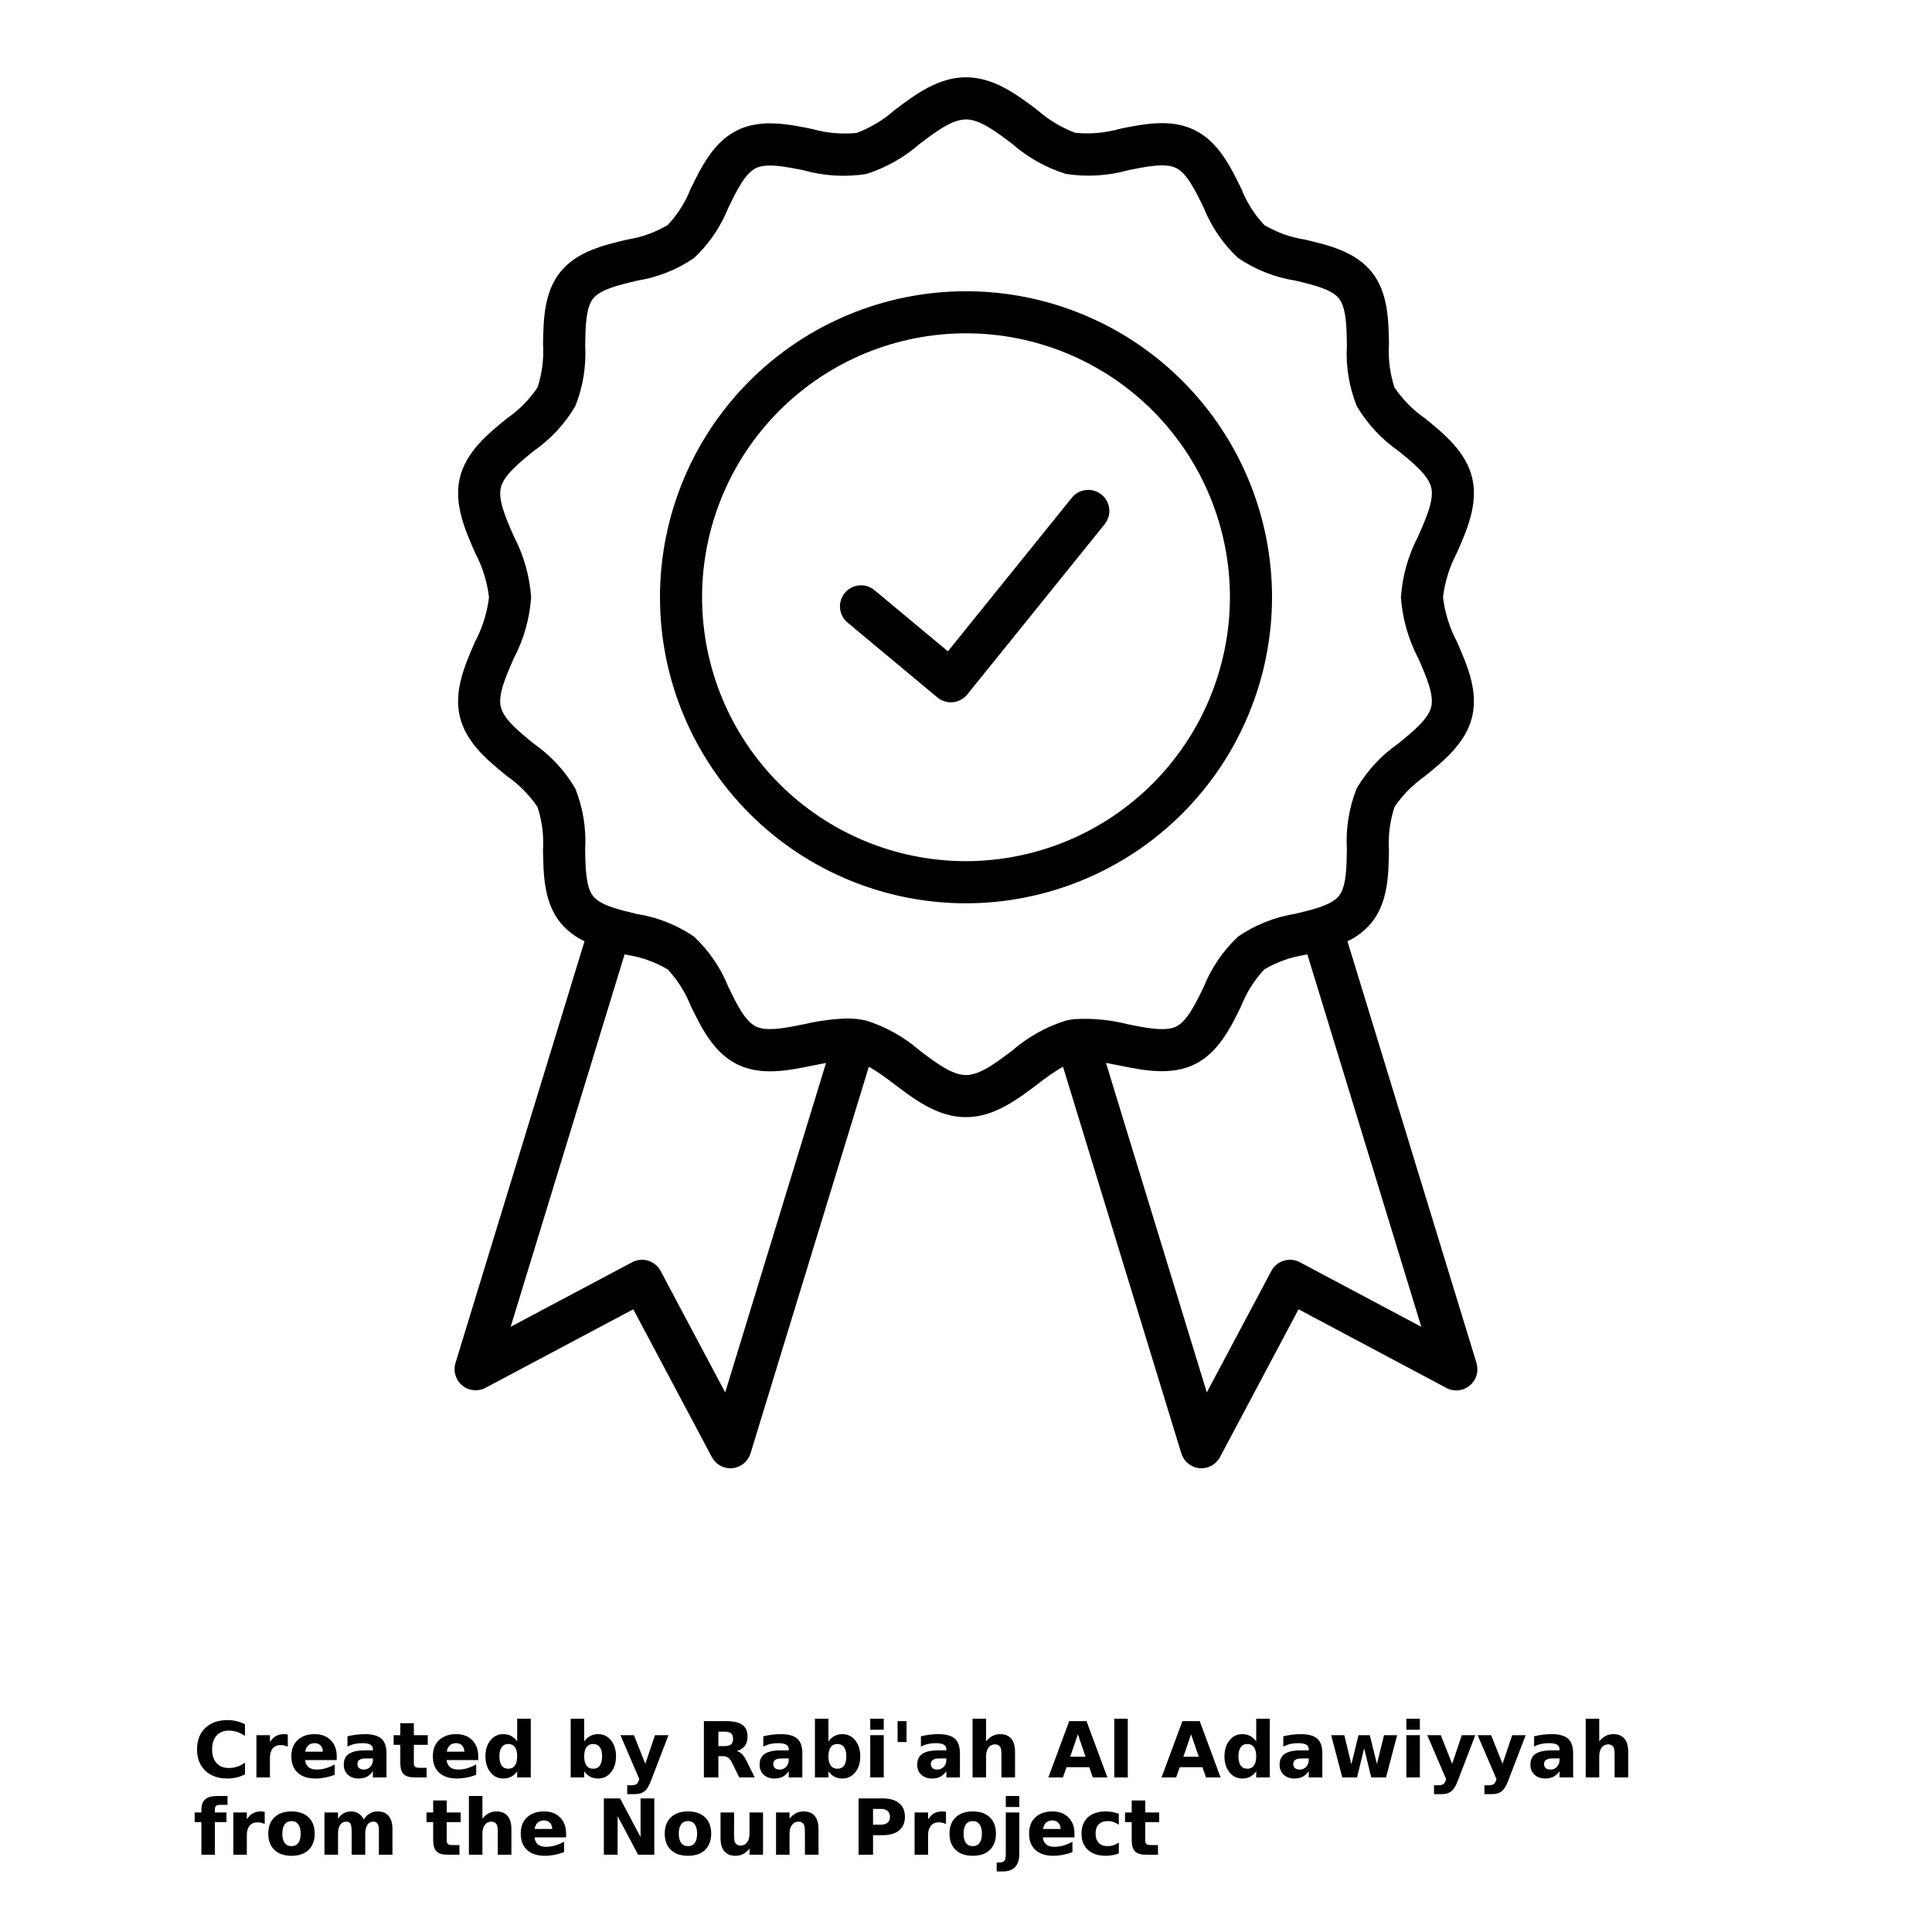 <?xml version="1.0" encoding="UTF-8"?>
<svg width="700pt" height="700pt" version="1.1" viewBox="0 0 700 700" xmlns="http://www.w3.org/2000/svg" xmlns:xlink="http://www.w3.org/1999/xlink">
 <defs>
  <symbol id="x" overflow="visible">
   <path d="m18.766-1.125c-0.969 0.5-1.98 0.875-3.031 1.125-1.043 0.258-2.137 0.391-3.281 0.391-3.398 0-6.09-0.945-8.078-2.844-1.992-1.906-2.984-4.484-2.984-7.734 0-3.258 0.992-5.836 2.984-7.734 1.988-1.906 4.68-2.859 8.078-2.859 1.145 0 2.238 0.133 3.281 0.391 1.051 0.25 2.062 0.625 3.031 1.125v4.219c-0.98-0.656-1.945-1.141-2.891-1.453-0.949-0.312-1.949-0.469-3-0.469-1.875 0-3.352 0.605-4.422 1.812-1.074 1.199-1.609 2.856-1.609 4.969 0 2.106 0.535 3.762 1.609 4.969 1.07 1.199 2.547 1.797 4.422 1.797 1.051 0 2.051-0.148 3-0.453 0.945-0.312 1.91-0.801 2.891-1.469z"/>
  </symbol>
  <symbol id="e" overflow="visible">
   <path d="m13.734-11.141c-0.438-0.195-0.871-0.344-1.297-0.438-0.418-0.102-0.84-0.156-1.266-0.156-1.262 0-2.231 0.406-2.906 1.219-0.68 0.805-1.016 1.953-1.016 3.453v7.062h-4.891v-15.312h4.891v2.516c0.625-1 1.344-1.727 2.156-2.188 0.82-0.469 1.801-0.703 2.938-0.703 0.164 0 0.344 0.012 0.531 0.031 0.195 0.012 0.477 0.039 0.844 0.078z"/>
  </symbol>
  <symbol id="b" overflow="visible">
   <path d="m17.641-7.703v1.406h-11.453c0.125 1.148 0.539 2.008 1.25 2.578 0.707 0.574 1.703 0.859 2.984 0.859 1.031 0 2.082-0.148 3.156-0.453 1.082-0.312 2.191-0.773 3.328-1.391v3.766c-1.156 0.438-2.312 0.766-3.469 0.984-1.156 0.227-2.312 0.344-3.469 0.344-2.773 0-4.93-0.703-6.469-2.109-1.531-1.406-2.297-3.379-2.297-5.922 0-2.5 0.754-4.461 2.266-5.891 1.508-1.438 3.582-2.156 6.219-2.156 2.406 0 4.332 0.73 5.781 2.188 1.445 1.449 2.172 3.383 2.172 5.797zm-5.031-1.625c0-0.926-0.273-1.672-0.812-2.234-0.543-0.57-1.25-0.859-2.125-0.859-0.949 0-1.719 0.266-2.312 0.797s-0.965 1.297-1.109 2.297z"/>
  </symbol>
  <symbol id="a" overflow="visible">
   <path d="m9.219-6.891c-1.023 0-1.793 0.172-2.312 0.516-0.512 0.344-0.766 0.855-0.766 1.531 0 0.625 0.207 1.117 0.625 1.469 0.414 0.344 0.988 0.516 1.719 0.516 0.926 0 1.703-0.328 2.328-0.984 0.633-0.664 0.953-1.492 0.953-2.484v-0.562zm7.469-1.844v8.734h-4.922v-2.266c-0.656 0.93-1.398 1.605-2.219 2.031-0.824 0.414-1.824 0.625-3 0.625-1.586 0-2.871-0.457-3.859-1.375-0.992-0.926-1.484-2.129-1.484-3.609 0-1.789 0.613-3.102 1.844-3.938 1.238-0.844 3.18-1.266 5.828-1.266h2.891v-0.391c0-0.77-0.309-1.332-0.922-1.688-0.617-0.363-1.57-0.547-2.859-0.547-1.055 0-2.031 0.105-2.938 0.312-0.898 0.211-1.73 0.523-2.5 0.938v-3.734c1.039-0.25 2.086-0.441 3.141-0.578 1.062-0.133 2.125-0.203 3.188-0.203 2.758 0 4.75 0.547 5.969 1.641 1.227 1.086 1.844 2.856 1.844 5.312z"/>
  </symbol>
  <symbol id="d" overflow="visible">
   <path d="m7.703-19.656v4.344h5.047v3.5h-5.047v6.5c0 0.711 0.141 1.188 0.422 1.438s0.836 0.375 1.672 0.375h2.516v3.5h-4.188c-1.938 0-3.312-0.398-4.125-1.203-0.805-0.812-1.203-2.18-1.203-4.109v-6.5h-2.422v-3.5h2.422v-4.344z"/>
  </symbol>
  <symbol id="i" overflow="visible">
   <path d="m12.766-13.078v-8.203h4.922v21.281h-4.922v-2.219c-0.668 0.906-1.406 1.57-2.219 1.984s-1.758 0.625-2.828 0.625c-1.887 0-3.434-0.75-4.641-2.25-1.211-1.5-1.812-3.426-1.812-5.781 0-2.363 0.602-4.297 1.812-5.797 1.207-1.5 2.754-2.25 4.641-2.25 1.062 0 2 0.215 2.812 0.641 0.82 0.43 1.566 1.086 2.234 1.969zm-3.219 9.922c1.039 0 1.836-0.379 2.391-1.141 0.551-0.77 0.828-1.883 0.828-3.344 0-1.457-0.277-2.566-0.828-3.328-0.555-0.77-1.352-1.156-2.391-1.156-1.043 0-1.84 0.387-2.391 1.156-0.555 0.762-0.828 1.871-0.828 3.328 0 1.461 0.273 2.574 0.828 3.344 0.551 0.762 1.348 1.141 2.391 1.141z"/>
  </symbol>
  <symbol id="h" overflow="visible">
   <path d="m10.5-3.156c1.051 0 1.852-0.379 2.406-1.141 0.551-0.77 0.828-1.883 0.828-3.344 0-1.457-0.277-2.566-0.828-3.328-0.555-0.77-1.355-1.156-2.406-1.156-1.055 0-1.859 0.387-2.422 1.156-0.555 0.773-0.828 1.883-0.828 3.328 0 1.449 0.273 2.559 0.828 3.328 0.562 0.773 1.367 1.156 2.422 1.156zm-3.25-9.922c0.676-0.883 1.422-1.539 2.234-1.969 0.82-0.426 1.766-0.641 2.828-0.641 1.895 0 3.445 0.75 4.656 2.25 1.207 1.5 1.812 3.434 1.812 5.797 0 2.356-0.605 4.281-1.812 5.781-1.211 1.5-2.762 2.25-4.656 2.25-1.062 0-2.008-0.211-2.828-0.625-0.812-0.426-1.559-1.086-2.234-1.984v2.219h-4.891v-21.281h4.891z"/>
  </symbol>
  <symbol id="c" overflow="visible">
   <path d="m0.344-15.312h4.891l4.125 10.391 3.5-10.391h4.891l-6.438 16.766c-0.648 1.695-1.402 2.883-2.266 3.562-0.867 0.688-2 1.031-3.406 1.031h-2.844v-3.219h1.531c0.832 0 1.438-0.137 1.812-0.406 0.383-0.262 0.68-0.73 0.891-1.406l0.141-0.422z"/>
  </symbol>
  <symbol id="l" overflow="visible">
   <path d="m10.047-11.359c1.102 0 1.895-0.203 2.375-0.609 0.477-0.414 0.719-1.094 0.719-2.031 0-0.926-0.242-1.586-0.719-1.984-0.48-0.406-1.273-0.609-2.375-0.609h-2.219v5.234zm-2.219 3.641v7.719h-5.25v-20.406h8.031c2.688 0 4.656 0.453 5.906 1.359 1.258 0.898 1.891 2.32 1.891 4.266 0 1.355-0.328 2.465-0.984 3.328-0.648 0.867-1.625 1.5-2.938 1.906 0.719 0.168 1.359 0.543 1.922 1.125 0.57 0.574 1.148 1.449 1.734 2.625l2.859 5.797h-5.609l-2.484-5.078c-0.5-1.02-1.012-1.711-1.531-2.078-0.512-0.375-1.195-0.562-2.047-0.562z"/>
  </symbol>
  <symbol id="k" overflow="visible">
   <path d="m2.359-15.312h4.891v15.312h-4.891zm0-5.969h4.891v4h-4.891z"/>
  </symbol>
  <symbol id="w" overflow="visible">
   <path d="m5.906-20.406v7.578h-3.234v-7.578z"/>
  </symbol>
  <symbol id="g" overflow="visible">
   <path d="m17.75-9.328v9.328h-4.922v-7.109c0-1.344-0.031-2.266-0.094-2.766s-0.168-0.867-0.312-1.109c-0.188-0.312-0.449-0.555-0.781-0.734-0.324-0.176-0.695-0.266-1.109-0.266-1.023 0-1.824 0.398-2.406 1.188-0.586 0.781-0.875 1.871-0.875 3.266v7.531h-4.891v-21.281h4.891v8.203c0.738-0.883 1.52-1.539 2.344-1.969 0.832-0.426 1.75-0.641 2.75-0.641 1.77 0 3.113 0.547 4.031 1.641 0.914 1.086 1.375 2.656 1.375 4.719z"/>
  </symbol>
  <symbol id="j" overflow="visible">
   <path d="m14.953-3.719h-8.219l-1.312 3.719h-5.281l7.562-20.406h6.266l7.562 20.406h-5.281zm-6.906-3.781h5.578l-2.781-8.125z"/>
  </symbol>
  <symbol id="v" overflow="visible">
   <path d="m2.359-21.281h4.891v21.281h-4.891z"/>
  </symbol>
  <symbol id="u" overflow="visible">
   <path d="m0.984-15.312h4.766l2.562 10.547 2.578-10.547h4.094l2.578 10.438 2.578-10.438h4.75l-4.031 15.312h-5.344l-2.578-10.531-2.578 10.531h-5.344z"/>
  </symbol>
  <symbol id="t" overflow="visible">
   <path d="m12.422-21.281v3.219h-2.703c-0.688 0-1.172 0.125-1.453 0.375-0.273 0.25-0.406 0.688-0.406 1.312v1.062h4.188v3.5h-4.188v11.812h-4.891v-11.812h-2.438v-3.5h2.438v-1.062c0-1.664 0.461-2.898 1.391-3.703 0.926-0.801 2.367-1.203 4.328-1.203z"/>
  </symbol>
  <symbol id="f" overflow="visible">
   <path d="m9.641-12.188c-1.086 0-1.914 0.391-2.484 1.172-0.574 0.781-0.859 1.906-0.859 3.375s0.285 2.594 0.859 3.375c0.57 0.773 1.398 1.156 2.484 1.156 1.062 0 1.875-0.383 2.438-1.156 0.57-0.781 0.859-1.906 0.859-3.375s-0.289-2.594-0.859-3.375c-0.562-0.781-1.375-1.172-2.438-1.172zm0-3.5c2.633 0 4.691 0.715 6.172 2.141 1.477 1.418 2.219 3.387 2.219 5.906 0 2.512-0.742 4.481-2.219 5.906-1.48 1.418-3.539 2.125-6.172 2.125-2.648 0-4.715-0.707-6.203-2.125-1.492-1.426-2.234-3.394-2.234-5.906 0-2.519 0.742-4.488 2.234-5.906 1.488-1.426 3.555-2.141 6.203-2.141z"/>
  </symbol>
  <symbol id="s" overflow="visible">
   <path d="m16.547-12.766c0.613-0.945 1.348-1.672 2.203-2.172 0.852-0.5 1.789-0.75 2.812-0.75 1.758 0 3.098 0.547 4.016 1.641 0.926 1.086 1.391 2.656 1.391 4.719v9.328h-4.922v-7.984-0.359c0.008-0.133 0.016-0.32 0.016-0.562 0-1.082-0.164-1.863-0.484-2.344-0.312-0.488-0.824-0.734-1.531-0.734-0.93 0-1.648 0.387-2.156 1.156-0.512 0.762-0.773 1.867-0.781 3.312v7.516h-4.922v-7.984c0-1.695-0.148-2.785-0.438-3.266-0.293-0.488-0.812-0.734-1.562-0.734-0.938 0-1.664 0.387-2.172 1.156-0.512 0.762-0.766 1.859-0.766 3.297v7.531h-4.922v-15.312h4.922v2.234c0.602-0.863 1.289-1.516 2.062-1.953 0.781-0.438 1.641-0.656 2.578-0.656 1.062 0 2 0.258 2.812 0.766 0.812 0.512 1.426 1.23 1.844 2.156z"/>
  </symbol>
  <symbol id="r" overflow="visible">
   <path d="m2.578-20.406h5.875l7.422 14v-14h4.984v20.406h-5.875l-7.422-14v14h-4.984z"/>
  </symbol>
  <symbol id="q" overflow="visible">
   <path d="m2.188-5.969v-9.344h4.922v1.531c0 0.836-0.008 1.875-0.016 3.125-0.012 1.25-0.016 2.086-0.016 2.5 0 1.242 0.031 2.133 0.094 2.672 0.07 0.543 0.18 0.934 0.328 1.172 0.207 0.324 0.473 0.574 0.797 0.75 0.32 0.168 0.691 0.25 1.109 0.25 1.02 0 1.82-0.391 2.406-1.172 0.582-0.781 0.875-1.867 0.875-3.266v-7.562h4.891v15.312h-4.891v-2.219c-0.742 0.898-1.523 1.559-2.344 1.984-0.824 0.414-1.734 0.625-2.734 0.625-1.762 0-3.106-0.539-4.031-1.625-0.93-1.082-1.391-2.66-1.391-4.734z"/>
  </symbol>
  <symbol id="p" overflow="visible">
   <path d="m17.75-9.328v9.328h-4.922v-7.141c0-1.32-0.031-2.234-0.094-2.734s-0.168-0.867-0.312-1.109c-0.188-0.312-0.449-0.555-0.781-0.734-0.324-0.176-0.695-0.266-1.109-0.266-1.023 0-1.824 0.398-2.406 1.188-0.586 0.781-0.875 1.871-0.875 3.266v7.531h-4.891v-15.312h4.891v2.234c0.738-0.883 1.52-1.539 2.344-1.969 0.832-0.426 1.75-0.641 2.75-0.641 1.77 0 3.113 0.547 4.031 1.641 0.914 1.086 1.375 2.656 1.375 4.719z"/>
  </symbol>
  <symbol id="o" overflow="visible">
   <path d="m2.578-20.406h8.734c2.594 0 4.582 0.578 5.969 1.734 1.395 1.148 2.094 2.789 2.094 4.922 0 2.137-0.699 3.781-2.094 4.938-1.387 1.156-3.375 1.734-5.969 1.734h-3.484v7.078h-5.25zm5.25 3.812v5.703h2.922c1.02 0 1.805-0.25 2.359-0.75 0.562-0.5 0.844-1.203 0.844-2.109 0-0.914-0.281-1.617-0.844-2.109-0.555-0.488-1.34-0.734-2.359-0.734z"/>
  </symbol>
  <symbol id="n" overflow="visible">
   <path d="m2.359-15.312h4.891v15.031c0 2.051-0.496 3.617-1.484 4.703-0.98 1.082-2.406 1.625-4.281 1.625h-2.422v-3.219h0.859c0.926 0 1.562-0.211 1.906-0.625 0.352-0.418 0.531-1.246 0.531-2.484zm0-5.969h4.891v4h-4.891z"/>
  </symbol>
  <symbol id="m" overflow="visible">
   <path d="m14.719-14.828v3.984c-0.656-0.457-1.324-0.797-2-1.016-0.668-0.219-1.359-0.328-2.078-0.328-1.367 0-2.434 0.402-3.203 1.203-0.762 0.793-1.141 1.906-1.141 3.344 0 1.43 0.379 2.543 1.141 3.344 0.77 0.793 1.836 1.188 3.203 1.188 0.758 0 1.484-0.109 2.172-0.328 0.688-0.227 1.32-0.566 1.906-1.016v4c-0.762 0.281-1.539 0.488-2.328 0.625-0.781 0.145-1.574 0.219-2.375 0.219-2.762 0-4.922-0.707-6.484-2.125-1.555-1.414-2.328-3.383-2.328-5.906 0-2.531 0.773-4.504 2.328-5.922 1.562-1.414 3.723-2.125 6.484-2.125 0.801 0 1.594 0.074 2.375 0.219 0.781 0.137 1.555 0.352 2.328 0.641z"/>
  </symbol>
 </defs>
 <g>
  <path d="m460.88 216.39c-0.004-29.406-11.688-57.605-32.484-78.398-20.797-20.789-49-32.469-78.406-32.465s-57.605 11.688-78.398 32.48c-20.793 20.797-32.473 48.996-32.469 78.402 0 29.406 11.684 57.609 32.477 78.402 20.793 20.793 48.996 32.473 78.402 32.473 29.398-0.039 57.582-11.734 78.367-32.523 20.785-20.789 32.48-48.973 32.512-78.371zm-110.88 95.625c-25.363 0-49.684-10.074-67.617-28.008-17.934-17.934-28.008-42.258-28.008-67.617 0-25.363 10.074-49.684 28.008-67.617 17.934-17.934 42.254-28.008 67.617-28.008s49.684 10.074 67.617 28.008c17.934 17.934 28.008 42.254 28.008 67.617-0.035 25.348-10.121 49.652-28.047 67.578s-42.227 28.012-67.578 28.047zm50.359-122.23-49.898 61.84c-1.289 1.59-3.156 2.598-5.191 2.801-0.254 0.023-0.508 0.035-0.758 0.035v-0.004c-1.785 0-3.516-0.625-4.887-1.77l-32.543-27.121c-3.238-2.695-3.68-7.512-0.98-10.75 2.699-3.238 7.512-3.68 10.754-0.98l26.59 22.152 45.035-55.805-0.004 0.004c2.684-3.16 7.394-3.602 10.621-1 3.223 2.606 3.785 7.301 1.262 10.59zm134.61 304.08-46.758-152.82c3.394-1.598 6.391-3.926 8.781-6.82 5.953-7.414 6.113-17.414 6.254-26.242-0.324-5.277 0.355-10.566 2.004-15.59 2.945-4.359 6.672-8.137 10.992-11.137 7-5.691 14.93-12.141 17.168-21.676 2.207-9.418-1.914-18.809-5.551-27.094l0.004-0.004c-2.652-5.008-4.363-10.465-5.039-16.094 0.68-5.625 2.387-11.078 5.039-16.086 3.633-8.289 7.758-17.672 5.551-27.094-2.238-9.52-10.168-15.988-17.168-21.684h-0.004c-4.324-2.996-8.051-6.773-10.992-11.141-1.648-5.019-2.328-10.312-2.004-15.59-0.141-8.824-0.301-18.828-6.254-26.242s-15.68-9.734-24.266-11.762v0.004c-5.176-0.801-10.148-2.582-14.652-5.254-3.574-3.809-6.394-8.262-8.309-13.121-3.887-7.981-8.293-17.023-16.922-21.281-8.629-4.258-18.48-2.211-27.184-0.449v0.004c-5.211 1.477-10.652 1.957-16.043 1.422-5.039-1.875-9.688-4.66-13.715-8.215-7.387-5.566-15.777-11.895-25.906-11.895s-18.52 6.328-25.918 11.918c-4.023 3.562-8.672 6.356-13.707 8.242-5.391 0.535-10.836 0.055-16.051-1.422-8.719-1.766-18.602-3.758-27.184 0.449-8.578 4.207-13.035 13.277-16.93 21.281l0.004-0.004c-1.918 4.844-4.731 9.277-8.293 13.07-4.504 2.668-9.473 4.453-14.641 5.254-8.578 2.039-18.305 4.34-24.266 11.762-5.957 7.422-6.113 17.414-6.254 26.242v-0.004c0.324 5.277-0.355 10.57-2.004 15.59-2.941 4.367-6.668 8.145-10.992 11.141-7 5.691-14.93 12.141-17.168 21.684-2.207 9.418 1.914 18.805 5.551 27.094h-0.004c2.652 5.008 4.359 10.461 5.039 16.086-0.68 5.629-2.387 11.086-5.039 16.094-3.633 8.281-7.758 17.672-5.551 27.094 2.238 9.52 10.168 15.988 17.168 21.676l0.004 0.004c4.32 3 8.051 6.777 10.992 11.145 1.648 5.027 2.324 10.324 1.992 15.605 0.141 8.82 0.301 18.828 6.254 26.242 2.394 2.883 5.391 5.203 8.781 6.797l-46.762 152.83 0.004 0.004c-0.895 2.949 0.078 6.148 2.457 8.105 2.379 1.961 5.703 2.297 8.43 0.852l53.543-28.461 28.461 53.547-0.004 0.004c1.324 2.484 3.902 4.043 6.719 4.055 0.242 0 0.488 0 0.734-0.035 3.074-0.297 5.668-2.414 6.57-5.371l42.875-140.11-0.004 0.004c3.227 1.918 6.316 4.051 9.254 6.383 7.398 5.602 15.785 11.918 25.918 11.918 10.129 0 18.52-6.332 25.918-11.918h-0.004c2.938-2.332 6.027-4.465 9.25-6.383l42.875 140.11v-0.004c0.902 2.957 3.492 5.074 6.57 5.371 0.246 0 0.492 0.035 0.734 0.035h-0.004c2.816-0.012 5.398-1.57 6.723-4.055l28.461-53.547 53.582 28.508c2.727 1.445 6.051 1.105 8.43-0.852 2.379-1.957 3.352-5.156 2.457-8.105zm-272.22 10.641-23.391-44.016c-1.98-3.723-6.602-5.137-10.324-3.16l-44.012 23.387 41.289-134.96 0.957 0.223v0.004c5.168 0.805 10.137 2.586 14.641 5.25 3.574 3.812 6.391 8.266 8.309 13.129 3.887 7.981 8.301 17.023 16.922 21.281 8.625 4.258 18.48 2.211 27.184 0.449 1.68-0.336 3.316-0.668 4.957-0.957zm103.96-123.83c-6.019 4.543-11.676 8.832-16.715 8.832s-10.695-4.289-16.715-8.832c-5.656-4.93-12.266-8.641-19.422-10.898-0.988-0.223-1.984-0.395-2.992-0.512-0.133 0-0.262-0.043-0.398-0.055l0.004-0.004c-1.223-0.133-2.449-0.195-3.676-0.195-5.223 0.184-10.414 0.883-15.5 2.09-6.648 1.344-13.512 2.734-17.434 0.812-3.922-1.922-6.973-8.18-9.922-14.234v-0.004c-2.766-6.945-7.023-13.199-12.477-18.316-6.203-4.227-13.262-7.031-20.676-8.203-6.492-1.539-13.203-3.129-15.875-6.461-2.672-3.332-2.801-10.246-2.894-16.934v-0.004c0.438-7.527-0.781-15.059-3.57-22.062-3.797-6.441-8.934-11.988-15.062-16.27-5.356-4.352-10.887-8.848-11.938-13.316-1.055-4.469 1.859-11.07 4.664-17.465 3.625-6.894 5.781-14.465 6.332-22.234-0.555-7.766-2.711-15.336-6.332-22.23-2.801-6.394-5.707-13.004-4.664-17.461s6.586-8.961 11.938-13.324v0.004c6.129-4.273 11.266-9.812 15.062-16.242 2.793-7.008 4.008-14.539 3.57-22.07 0.105-6.68 0.219-13.59 2.894-16.93 2.676-3.336 9.387-4.922 15.875-6.461 7.414-1.172 14.473-3.977 20.676-8.203 5.453-5.125 9.711-11.387 12.477-18.34 2.953-6.055 6.004-12.32 9.922-14.234 3.922-1.914 10.785-0.531 17.434 0.812 7.34 2.047 15.035 2.496 22.562 1.312 7.164-2.269 13.773-6.004 19.422-10.965 6.019-4.516 11.676-8.809 16.715-8.809s10.695 4.289 16.715 8.832c5.652 4.938 12.266 8.645 19.422 10.898 7.527 1.184 15.223 0.734 22.562-1.316 6.648-1.344 13.512-2.738 17.434-0.812 3.922 1.926 6.973 8.18 9.922 14.234 2.773 6.957 7.043 13.219 12.504 18.34 6.203 4.231 13.262 7.031 20.676 8.207 6.492 1.539 13.203 3.129 15.875 6.461s2.801 10.242 2.894 16.93h0.004c-0.441 7.527 0.777 15.062 3.566 22.07 3.797 6.43 8.938 11.969 15.07 16.238 5.348 4.352 10.879 8.855 11.934 13.324s-1.859 11.066-4.664 17.461h-0.004c-3.621 6.891-5.777 14.461-6.332 22.23 0.551 7.769 2.707 15.34 6.332 22.23 2.801 6.394 5.707 13.008 4.664 17.465s-6.586 8.961-11.938 13.316v0.004c-6.125 4.273-11.262 9.809-15.062 16.238-2.789 7.008-4.008 14.543-3.566 22.07-0.105 6.688-0.219 13.598-2.894 16.93-2.676 3.332-9.387 4.93-15.875 6.469h-0.004c-7.418 1.195-14.48 4.019-20.676 8.27-5.453 5.125-9.715 11.387-12.477 18.34-2.953 6.055-6.004 12.32-9.922 14.234-3.922 1.914-10.785 0.531-17.426-0.812v0.004c-6.242-1.602-12.688-2.238-19.121-1.895h-0.262c-1.074 0.125-2.137 0.312-3.188 0.559-7.164 2.25-13.785 5.957-19.449 10.887zm104.25 76.652c-3.727-1.977-8.348-0.562-10.328 3.16l-23.387 44.012-36.527-119.39c1.641 0.293 3.305 0.621 4.957 0.957 8.719 1.766 18.602 3.762 27.184-0.449 8.578-4.211 13.035-13.273 16.93-21.281h-0.004c1.914-4.848 4.727-9.293 8.293-13.098 4.504-2.664 9.473-4.445 14.641-5.25l0.957-0.223 41.289 134.96z"/>
  <use x="70" y="644" xlink:href="#x"/>
  <use x="90.551" y="644" xlink:href="#e"/>
  <use x="104.359" y="644" xlink:href="#b"/>
  <use x="123.348" y="644" xlink:href="#a"/>
  <use x="142.242" y="644" xlink:href="#d"/>
  <use x="155.629" y="644" xlink:href="#b"/>
  <use x="174.617" y="644" xlink:href="#i"/>
  <use x="204.41" y="644" xlink:href="#h"/>
  <use x="224.453" y="644" xlink:href="#c"/>
  <use x="252.453" y="644" xlink:href="#l"/>
  <use x="274.012" y="644" xlink:href="#a"/>
  <use x="292.906" y="644" xlink:href="#h"/>
  <use x="312.949" y="644" xlink:href="#k"/>
  <use x="322.547" y="644" xlink:href="#w"/>
  <use x="331.117" y="644" xlink:href="#a"/>
  <use x="350.016" y="644" xlink:href="#g"/>
  <use x="379.695" y="644" xlink:href="#j"/>
  <use x="401.367" y="644" xlink:href="#v"/>
  <use x="420.711" y="644" xlink:href="#j"/>
  <use x="442.383" y="644" xlink:href="#i"/>
  <use x="462.422" y="644" xlink:href="#a"/>
  <use x="481.32" y="644" xlink:href="#u"/>
  <use x="507.188" y="644" xlink:href="#k"/>
  <use x="516.781" y="644" xlink:href="#c"/>
  <use x="535.035" y="644" xlink:href="#c"/>
  <use x="553.289" y="644" xlink:href="#a"/>
  <use x="572.18" y="644" xlink:href="#g"/>
  <use x="70" y="672" xlink:href="#t"/>
  <use x="82.184" y="672" xlink:href="#e"/>
  <use x="95.992" y="672" xlink:href="#f"/>
  <use x="115.227" y="672" xlink:href="#s"/>
  <use x="154.152" y="672" xlink:href="#d"/>
  <use x="167.535" y="672" xlink:href="#g"/>
  <use x="187.469" y="672" xlink:href="#b"/>
  <use x="216.207" y="672" xlink:href="#r"/>
  <use x="239.641" y="672" xlink:href="#f"/>
  <use x="258.879" y="672" xlink:href="#q"/>
  <use x="278.812" y="672" xlink:href="#p"/>
  <use x="308.492" y="672" xlink:href="#o"/>
  <use x="329.016" y="672" xlink:href="#e"/>
  <use x="342.82" y="672" xlink:href="#f"/>
  <use x="362.059" y="672" xlink:href="#n"/>
  <use x="371.656" y="672" xlink:href="#b"/>
  <use x="390.648" y="672" xlink:href="#m"/>
  <use x="407.242" y="672" xlink:href="#d"/>
 </g>
</svg>
